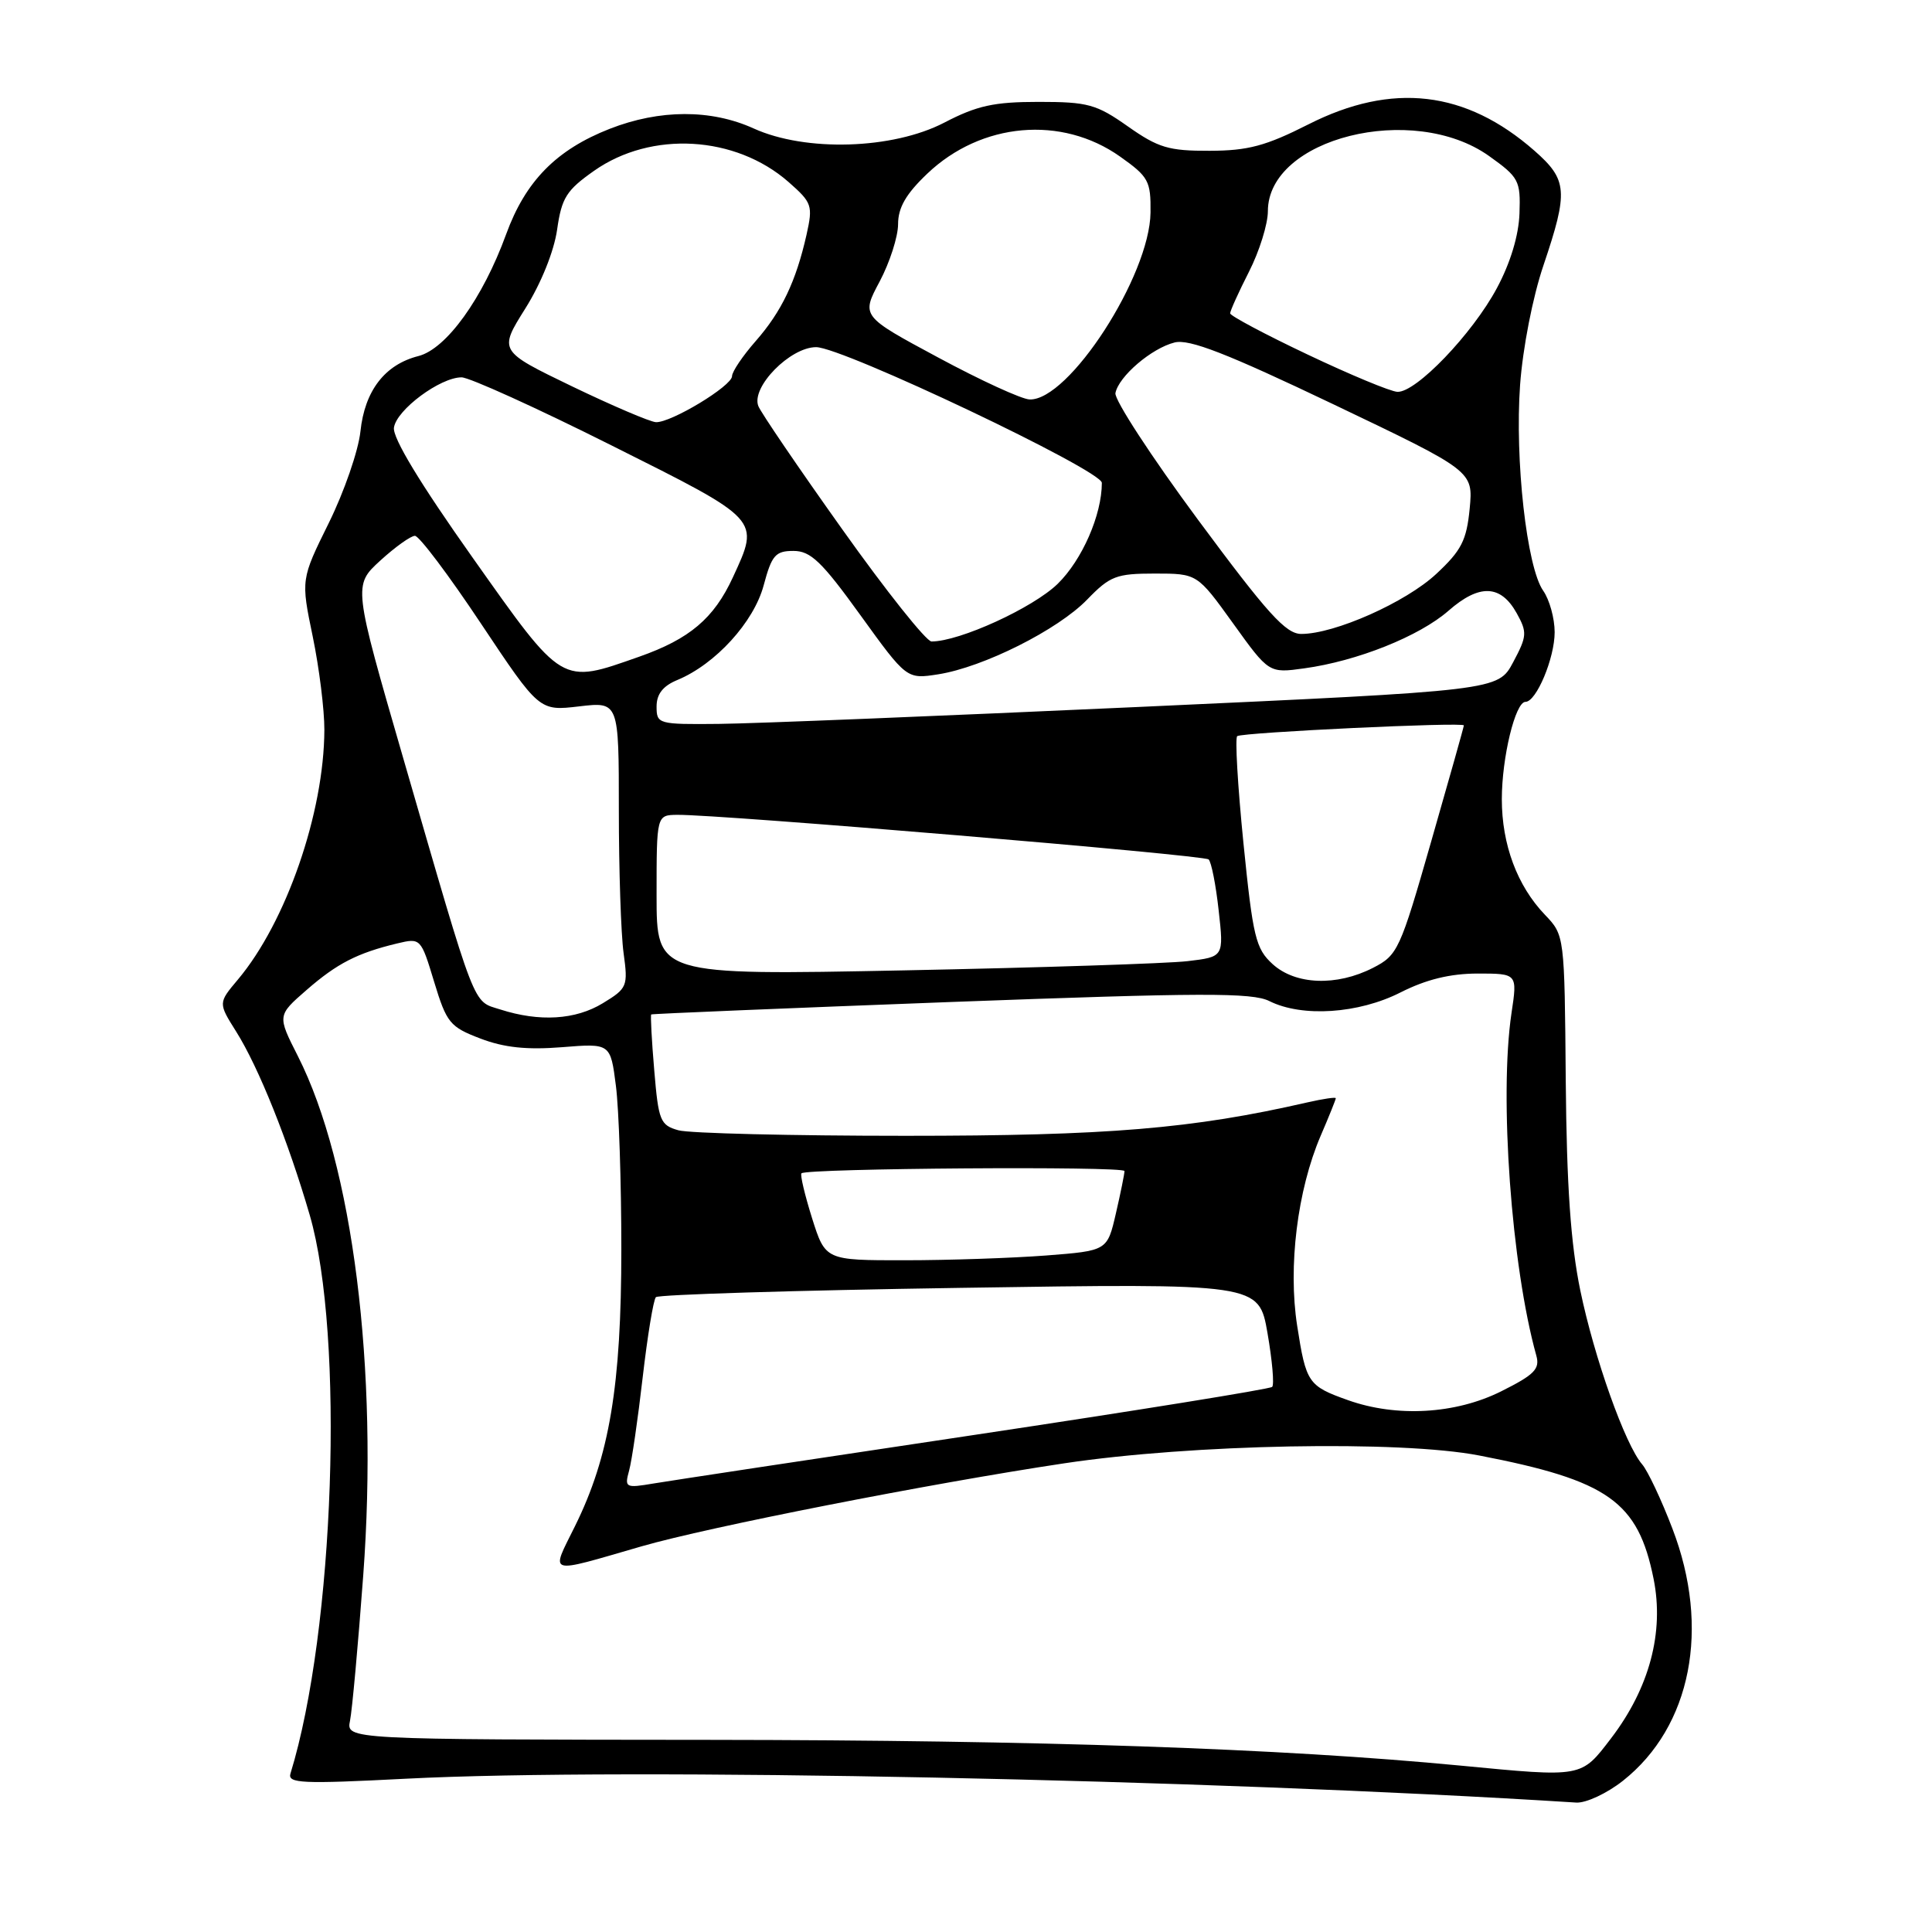 <?xml version="1.0" encoding="UTF-8" standalone="no"?>
<!DOCTYPE svg PUBLIC "-//W3C//DTD SVG 1.1//EN" "http://www.w3.org/Graphics/SVG/1.1/DTD/svg11.dtd" >
<svg xmlns="http://www.w3.org/2000/svg" xmlns:xlink="http://www.w3.org/1999/xlink" version="1.1" viewBox="0 0 256 256">
 <g >
 <path fill="currentColor"
d=" M 215.05 235.96 C 224.11 228.79 226.67 215.73 221.60 202.54 C 220.14 198.71 218.33 194.89 217.60 194.04 C 215.34 191.43 211.25 179.93 209.40 171.00 C 208.13 164.85 207.59 157.16 207.47 143.21 C 207.31 123.93 207.31 123.93 204.71 121.21 C 201.04 117.38 199.00 111.91 199.00 105.90 C 199.00 100.37 200.79 93.00 202.13 93.00 C 203.57 93.00 206.00 87.21 206.00 83.77 C 206.00 81.94 205.32 79.47 204.48 78.27 C 202.30 75.16 200.71 60.94 201.42 50.99 C 201.78 46.10 203.09 39.36 204.52 35.15 C 207.83 25.34 207.71 23.83 203.32 19.97 C 194.22 11.99 184.48 10.85 173.37 16.48 C 167.74 19.33 165.38 19.97 160.28 19.98 C 154.86 20.00 153.47 19.58 149.45 16.75 C 145.28 13.81 144.15 13.50 137.63 13.50 C 131.71 13.50 129.46 13.99 125.12 16.25 C 118.28 19.80 106.75 20.15 99.86 17.02 C 94.22 14.46 87.41 14.48 80.79 17.07 C 73.72 19.84 69.63 24.00 67.07 31.03 C 63.97 39.54 59.14 46.24 55.44 47.18 C 50.99 48.31 48.33 51.77 47.76 57.16 C 47.49 59.72 45.60 65.18 43.57 69.29 C 39.87 76.78 39.87 76.78 41.44 84.35 C 42.30 88.51 42.99 94.07 42.98 96.71 C 42.94 107.69 37.92 122.19 31.52 129.80 C 28.91 132.90 28.91 132.90 31.30 136.70 C 34.28 141.44 38.19 151.21 41.04 161.00 C 45.67 176.91 44.32 216.08 38.49 235.00 C 38.08 236.31 39.99 236.40 53.76 235.69 C 82.90 234.18 159.91 235.75 208.86 238.85 C 210.15 238.93 212.94 237.63 215.05 235.96 Z  M 193.50 233.95 C 169.75 231.67 137.80 230.58 94.18 230.54 C 45.87 230.50 45.87 230.50 46.38 228.00 C 46.66 226.62 47.45 217.96 48.13 208.75 C 50.16 181.39 46.75 154.31 39.47 139.94 C 36.74 134.56 36.74 134.56 40.62 131.18 C 44.66 127.66 47.35 126.28 52.63 125.01 C 55.74 124.27 55.77 124.30 57.53 130.11 C 59.18 135.54 59.61 136.07 63.65 137.61 C 66.78 138.81 69.81 139.13 74.45 138.76 C 80.89 138.24 80.89 138.24 81.61 143.87 C 82.01 146.97 82.33 156.70 82.33 165.50 C 82.33 183.60 80.76 192.98 76.19 202.22 C 72.95 208.78 72.28 208.58 85.00 204.90 C 93.81 202.35 123.28 196.56 141.00 193.90 C 157.94 191.35 185.50 190.83 196.00 192.86 C 213.12 196.17 217.05 198.96 219.11 209.21 C 220.53 216.28 218.56 223.67 213.48 230.33 C 209.47 235.57 209.78 235.51 193.50 233.95 Z  M 83.36 194.86 C 83.72 193.56 84.53 188.00 85.16 182.50 C 85.80 177.00 86.58 172.22 86.91 171.88 C 87.23 171.54 105.34 170.98 127.15 170.65 C 166.80 170.04 166.80 170.04 167.95 176.64 C 168.58 180.27 168.86 183.47 168.57 183.77 C 168.27 184.06 150.59 186.91 129.27 190.11 C 107.94 193.30 88.75 196.21 86.60 196.57 C 82.87 197.20 82.74 197.12 83.36 194.86 Z  M 178.62 185.53 C 173.33 183.65 173.06 183.25 171.88 175.66 C 170.66 167.82 171.91 157.70 174.99 150.51 C 176.10 147.94 177.00 145.69 177.00 145.52 C 177.00 145.35 175.31 145.60 173.25 146.07 C 157.98 149.57 146.78 150.50 120.00 150.50 C 104.88 150.50 91.33 150.17 89.90 149.77 C 87.48 149.09 87.25 148.52 86.69 141.81 C 86.35 137.84 86.18 134.51 86.29 134.42 C 86.41 134.33 104.28 133.59 126.00 132.77 C 159.27 131.53 165.93 131.51 168.20 132.65 C 172.54 134.82 180.01 134.33 185.58 131.50 C 188.98 129.78 192.14 129.01 195.78 129.00 C 201.07 129.00 201.07 129.00 200.28 134.25 C 198.64 145.29 200.26 167.74 203.57 179.62 C 204.07 181.40 203.32 182.16 198.89 184.37 C 192.85 187.38 185.05 187.82 178.62 185.53 Z  M 107.60 161.41 C 106.64 158.34 106.00 155.66 106.20 155.47 C 106.87 154.80 149.00 154.50 149.00 155.17 C 149.00 155.54 148.49 158.07 147.86 160.79 C 146.72 165.73 146.72 165.73 138.61 166.36 C 134.15 166.70 125.74 166.99 119.93 166.99 C 109.37 167.00 109.37 167.00 107.60 161.41 Z  M 66.29 133.76 C 62.56 132.57 63.24 134.33 53.45 100.53 C 46.80 77.57 46.80 77.57 50.39 74.28 C 52.36 72.48 54.43 71.00 54.98 71.00 C 55.54 71.00 59.47 76.22 63.72 82.61 C 71.46 94.22 71.46 94.22 76.73 93.60 C 82.00 92.98 82.00 92.98 82.00 107.35 C 82.00 115.25 82.28 123.78 82.63 126.30 C 83.23 130.69 83.12 130.96 79.88 132.93 C 76.26 135.14 71.48 135.43 66.29 133.76 Z  M 168.63 127.75 C 166.39 125.71 166.02 124.20 164.76 111.69 C 164.00 104.10 163.63 97.73 163.94 97.54 C 164.74 97.04 194.01 95.65 193.97 96.12 C 193.96 96.33 192.01 103.25 189.64 111.50 C 185.51 125.91 185.21 126.57 181.92 128.25 C 177.10 130.71 171.67 130.51 168.63 127.75 Z  M 87.00 118.62 C 87.00 108.00 87.00 108.00 89.75 107.97 C 95.51 107.92 159.53 113.29 160.15 113.88 C 160.51 114.22 161.11 117.26 161.48 120.64 C 162.17 126.79 162.17 126.79 157.34 127.36 C 154.68 127.67 137.76 128.22 119.75 128.58 C 87.00 129.23 87.00 129.23 87.00 118.62 Z  M 87.00 93.62 C 87.00 91.97 87.84 90.89 89.76 90.10 C 94.80 88.01 99.89 82.43 101.19 77.56 C 102.26 73.56 102.75 73.00 105.14 73.00 C 107.41 73.00 108.89 74.41 114.00 81.50 C 120.14 90.00 120.14 90.00 124.32 89.35 C 130.30 88.41 140.17 83.46 144.06 79.44 C 147.08 76.32 147.92 76.00 153.01 76.00 C 158.64 76.00 158.64 76.00 163.39 82.60 C 168.14 89.21 168.14 89.21 172.82 88.56 C 179.83 87.60 188.07 84.31 191.94 80.92 C 196.02 77.35 198.85 77.45 200.97 81.25 C 202.38 83.79 202.34 84.30 200.50 87.75 C 198.50 91.50 198.50 91.50 151.00 93.67 C 124.87 94.86 99.79 95.88 95.25 95.92 C 87.21 96.00 87.00 95.94 87.00 93.62 Z  M 62.61 73.87 C 55.65 64.04 52.00 58.01 52.20 56.66 C 52.54 54.30 58.33 50.00 61.16 50.00 C 62.18 50.00 71.12 54.05 81.01 59.01 C 100.91 68.97 100.69 68.73 97.11 76.50 C 94.60 81.94 91.38 84.67 84.69 87.02 C 74.27 90.68 74.68 90.93 62.61 73.87 Z  M 111.62 70.16 C 105.81 62.00 100.80 54.64 100.48 53.80 C 99.51 51.29 104.70 46.00 108.14 46.00 C 111.64 46.00 146.00 62.32 146.00 63.98 C 146.00 68.23 143.39 74.19 140.15 77.36 C 136.87 80.55 127.15 85.00 123.43 85.00 C 122.74 85.00 117.42 78.32 111.62 70.16 Z  M 158.72 68.84 C 152.55 60.50 147.64 52.96 147.80 52.09 C 148.22 49.88 152.59 46.14 155.64 45.38 C 157.58 44.89 162.54 46.82 176.70 53.58 C 195.21 62.42 195.21 62.42 194.74 67.40 C 194.33 71.60 193.65 72.94 190.32 76.04 C 186.28 79.81 176.86 84.00 172.43 84.00 C 170.38 84.00 167.96 81.32 158.72 68.84 Z  M 75.79 51.19 C 66.08 46.50 66.08 46.50 69.60 40.89 C 71.69 37.57 73.41 33.30 73.82 30.43 C 74.42 26.21 75.05 25.21 78.72 22.63 C 86.30 17.30 97.45 17.95 104.48 24.11 C 107.61 26.86 107.73 27.23 106.87 31.10 C 105.47 37.30 103.57 41.28 100.13 45.20 C 98.41 47.16 97.00 49.25 97.00 49.84 C 97.00 51.14 88.91 56.03 86.91 55.94 C 86.14 55.90 81.13 53.76 75.79 51.19 Z  M 124.31 47.37 C 114.11 41.89 114.11 41.89 116.56 37.30 C 117.90 34.77 119.00 31.35 119.00 29.70 C 119.00 27.51 120.05 25.69 122.87 23.01 C 130.02 16.20 140.67 15.26 148.42 20.75 C 152.19 23.42 152.50 23.98 152.45 28.16 C 152.35 36.54 141.62 53.12 136.42 52.93 C 135.36 52.89 129.91 50.39 124.31 47.37 Z  M 173.25 46.97 C 167.61 44.30 163.00 41.84 163.00 41.52 C 163.00 41.20 164.12 38.71 165.50 36.00 C 166.88 33.29 168.00 29.68 168.00 27.99 C 168.00 18.31 187.20 13.50 197.29 20.66 C 201.26 23.49 201.49 23.92 201.34 28.27 C 201.24 31.19 200.14 34.84 198.34 38.19 C 195.09 44.25 187.62 52.04 185.16 51.92 C 184.25 51.88 178.89 49.65 173.25 46.97 Z "/>
</g>
</svg>